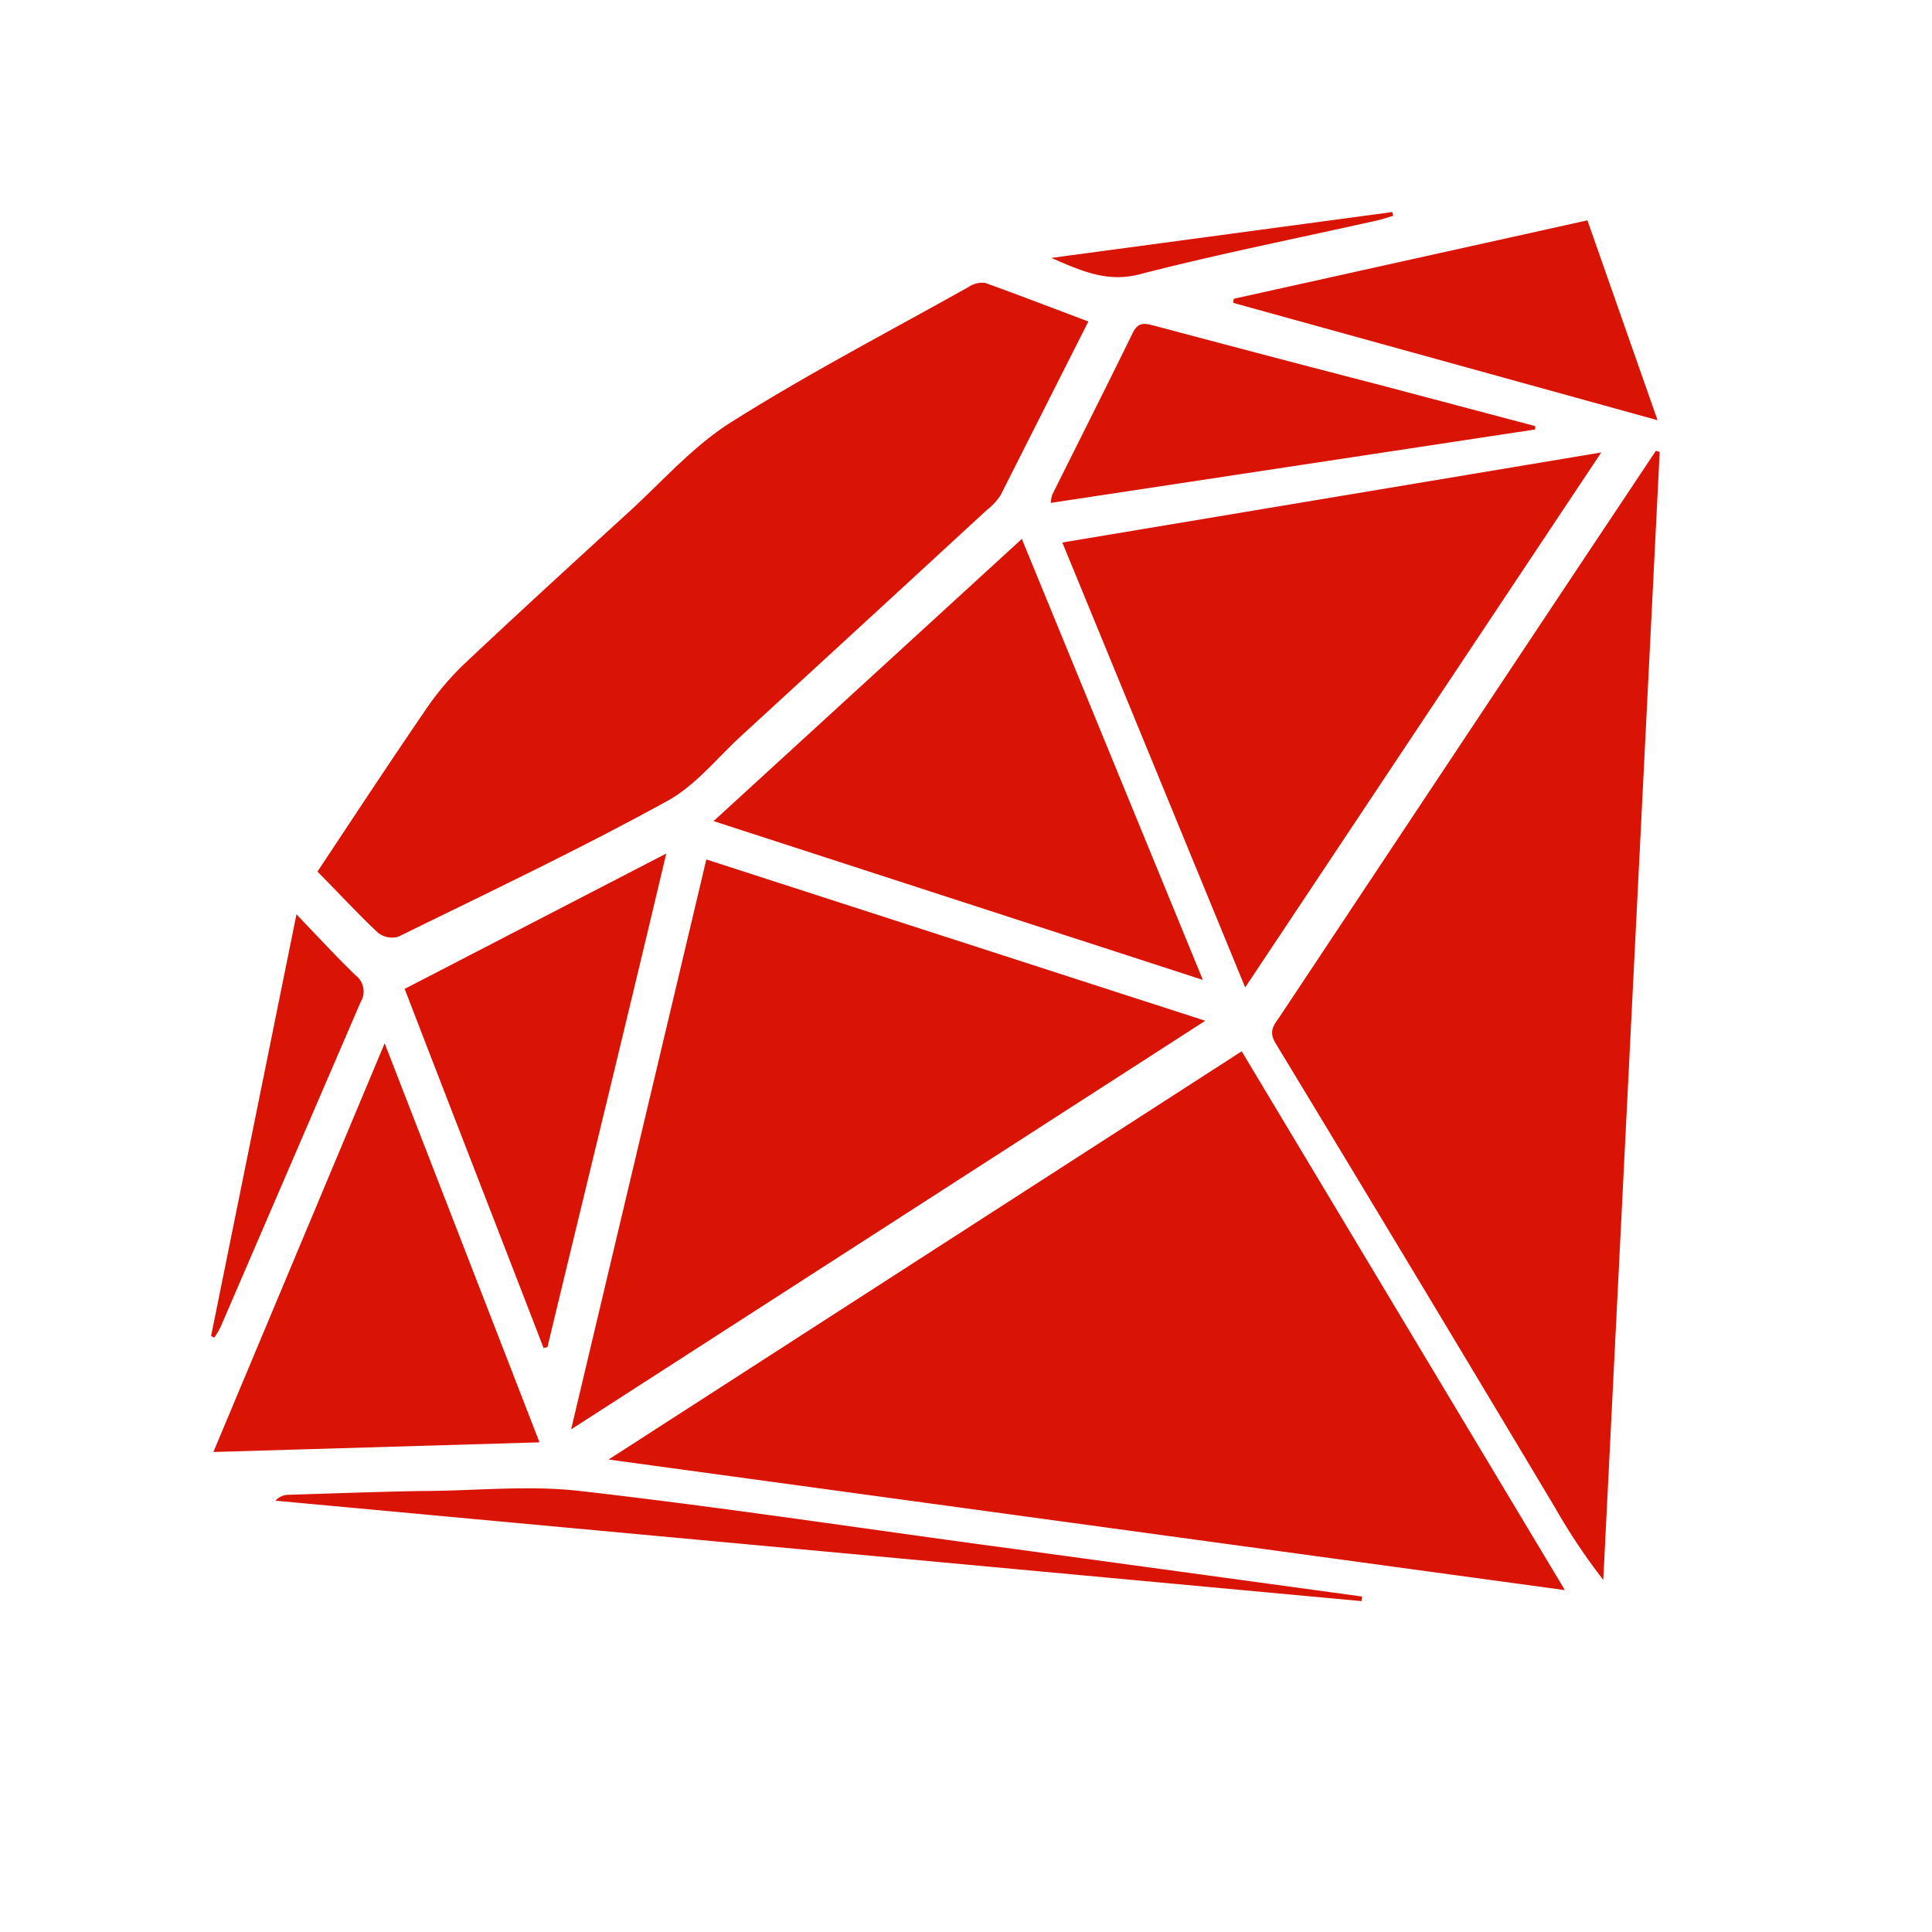 <svg id="Layer_1" data-name="Layer 1" xmlns="http://www.w3.org/2000/svg" viewBox="0 0 200 200"><defs><style>.cls-1{fill:#d91404;}</style></defs><title>marcas_</title><path class="cls-1" d="M128.54,108.83,63,151.09,162,164.61Zm42.88-62.17q-4.39,6.59-8.78,13.18-15.06,22.66-30.11,45.32c-.56.84-1.28,1.51-.5,2.81q14.54,24,28.94,48.09a63.3,63.3,0,0,0,5,7.49l5.84-116.76ZM39.12,96.55a2.37,2.37,0,0,0,2.11.42c9.3-4.57,18.65-9,27.75-14,3-1.61,5.24-4.5,7.8-6.84q12.69-11.64,25.35-23.31a6.29,6.29,0,0,0,1.44-1.54c3-5.93,6-11.88,9.1-18-3.68-1.38-7.17-2.73-10.7-4a2.61,2.61,0,0,0-1.76.46C92,34.34,83.7,38.66,75.79,43.64c-4,2.49-7.19,6.16-10.69,9.36C59.45,58.16,53.8,63.33,48.23,68.57a28.92,28.92,0,0,0-4,4.66c-3.81,5.55-7.5,11.17-11.37,17C35.06,92.43,37,94.56,39.12,96.55Zm34-7.58-14,59,65.65-42.3Zm36.85-32.81,18.93,46.06,36.86-55.38ZM73.87,85l50.65,16.44L105.78,55.79Zm-34.05,23L22.09,150.31l33.76-1Zm16.43,31.55.42-.09c4.05-16.85,8.16-33.59,12.3-51.1L41.89,102.37C46.51,114.37,51.43,127,56.25,139.49ZM158.93,44.11q-8.09-2.14-16.17-4.28c-7.75-2-15.51-4.05-23.26-6.11-1-.26-1.67-.42-2.24.74-2.74,5.61-5.56,11.18-8.34,16.77a3.68,3.68,0,0,0-.14.83l50.14-7.6ZM127.65,31.35,171.59,43.5l-7.26-20.69-36.61,8.12ZM141,165.27l-36-4.92c-15-2-29.92-4.29-44.93-6-5.44-.63-11,0-16.55,0-4.53.08-9.07.25-13.6.39a1.8,1.8,0,0,0-1.4.61l112.44,10.4ZM22.83,137.38q7.25-16.81,14.49-33.62a2.11,2.11,0,0,0-.5-2.79c-2-1.93-3.91-4-6.13-6.32l-8.84,43.66.33.16A8.38,8.38,0,0,0,22.83,137.38Zm95.2-109c8.15-2.1,16.41-3.74,24.62-5.58.53-.12,1-.3,1.57-.45l-.08-.4-35.3,4.75C112.17,28.16,114.72,29.24,118,28.39Z"/></svg>